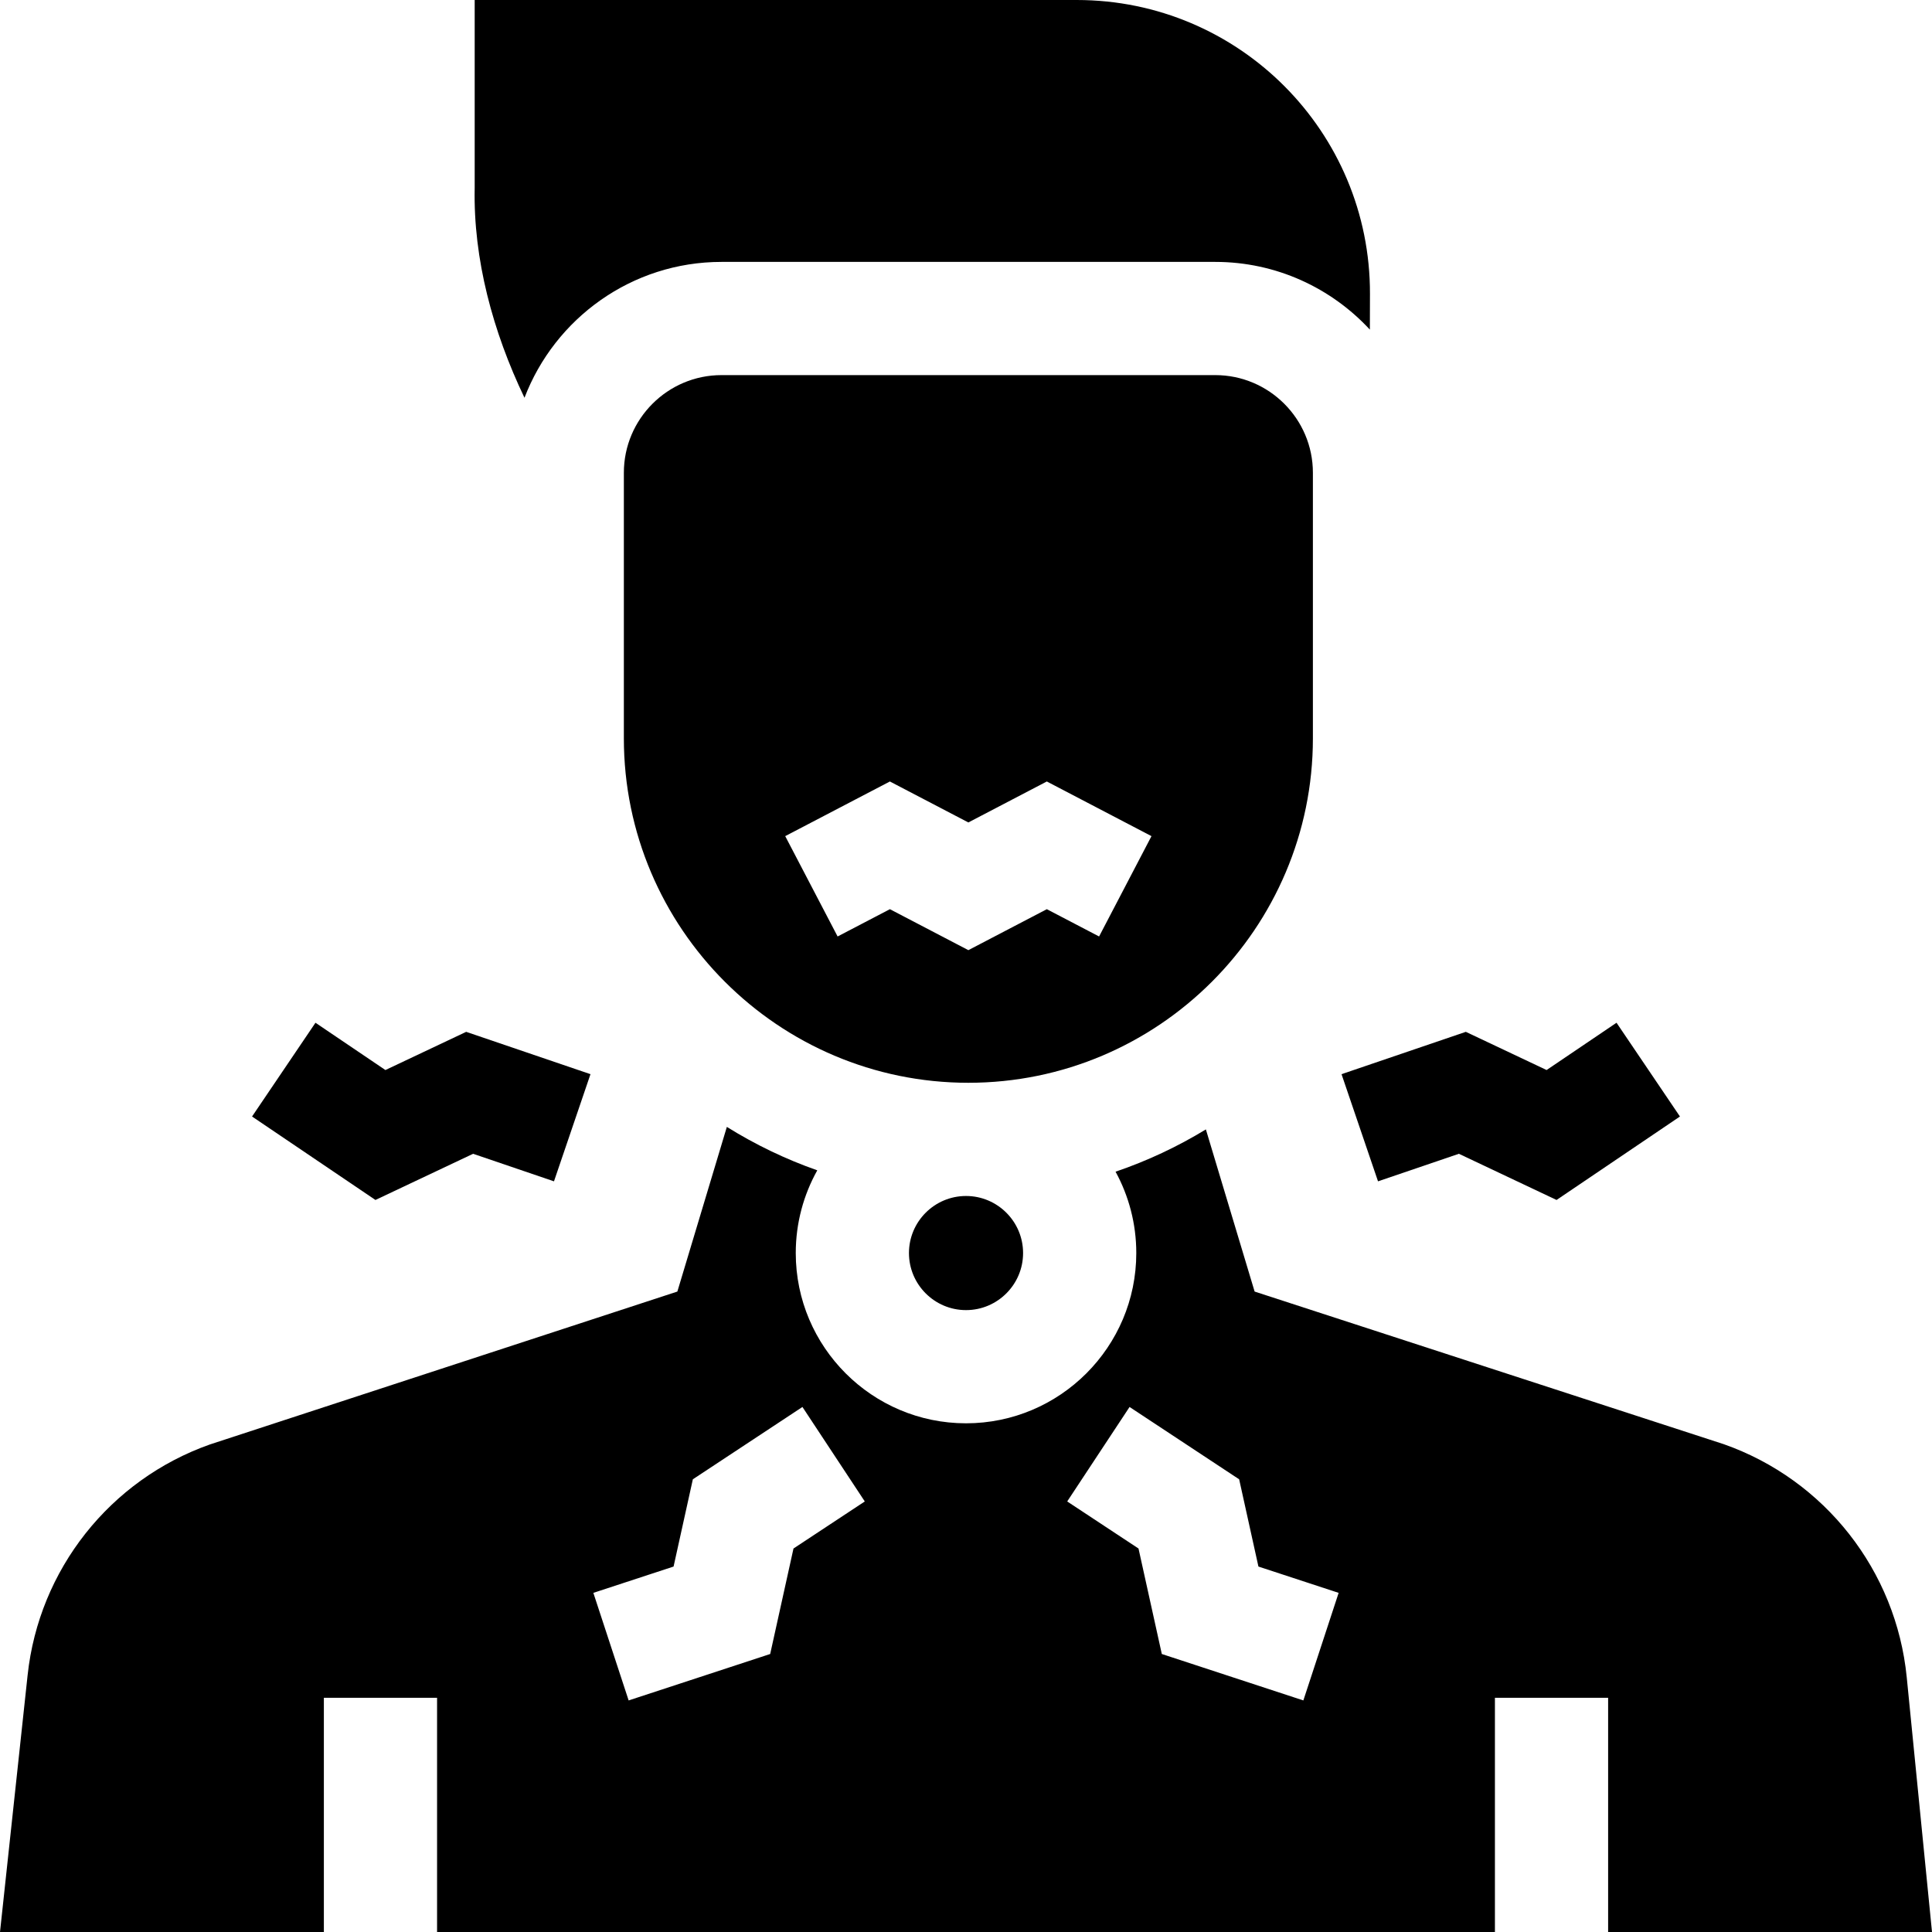 <svg id="Capa_1" enable-background="new 0 0 512 512" height="512" viewBox="0 0 512 512" width="512" xmlns="http://www.w3.org/2000/svg"><path d="m412.502 318.004-25.88-12.239-21.433 7.3-9.671-28.398 32.939-11.219 21.407 10.123 18.531-12.533 16.808 24.849z"/><path d="m99.498 318.004-32.701-22.117 16.808-24.849 18.531 12.533 21.407-10.123 32.939 11.219-9.671 28.398-21.433-7.3z"/><g><path d="m191.213 69.406h130.832c16.181 0 30.77 6.919 40.985 17.946l.026-9.453c.116-42.988-34.7-77.899-77.689-77.899h-159.57v49.796c-.392 18.865 4.812 38.113 13.198 55.616 8.032-21.027 28.403-36.006 52.218-36.006z"/><path d="m85.827 449.928h30v62.072h280.342v-62.072h30v62.072h85.831l-6.696-67.511c-2.803-28.263-21.716-52.347-48.509-61.771l-124.307-40.44-12.919-42.972c-7.486 4.562-15.503 8.337-23.934 11.207 3.5 6.409 5.492 13.754 5.492 21.556 0 24.88-20.242 45.122-45.122 45.122s-45.122-20.242-45.122-45.122c0-7.953 2.076-15.427 5.703-21.922-8.452-2.964-16.478-6.839-23.963-11.507l-13.117 43.637-123.89 40.523c-26.513 9.39-45.291 33.154-48.298 61.12l-7.318 68.08h85.827zm213.518-77.066 29.043 19.167 5.108 23.123 21.257 6.973-9.351 28.506-37.51-12.304-6.176-27.956-18.896-12.471zm-120.842 42.29 5.108-23.123 29.043-19.167 16.524 25.039-18.896 12.471-6.176 27.956-37.51 12.304-9.351-28.506z"/><path d="m347.931 195.647v-70.355c0-14.273-11.612-25.885-25.885-25.885h-130.833c-14.273 0-25.885 11.612-25.885 25.885v70.355c0 50.344 40.958 91.301 91.301 91.301s91.302-40.958 91.302-91.301zm-56.662 52.529-13.85-7.232-20.793 10.857-20.797-10.857-13.854 7.233-13.884-26.594 27.738-14.482 20.796 10.857 20.794-10.858 27.736 14.483z"/><path d="m256.006 347.192c8.338 0 15.122-6.784 15.122-15.122s-6.784-15.122-15.122-15.122-15.122 6.784-15.122 15.122 6.784 15.122 15.122 15.122z"/></g></svg>